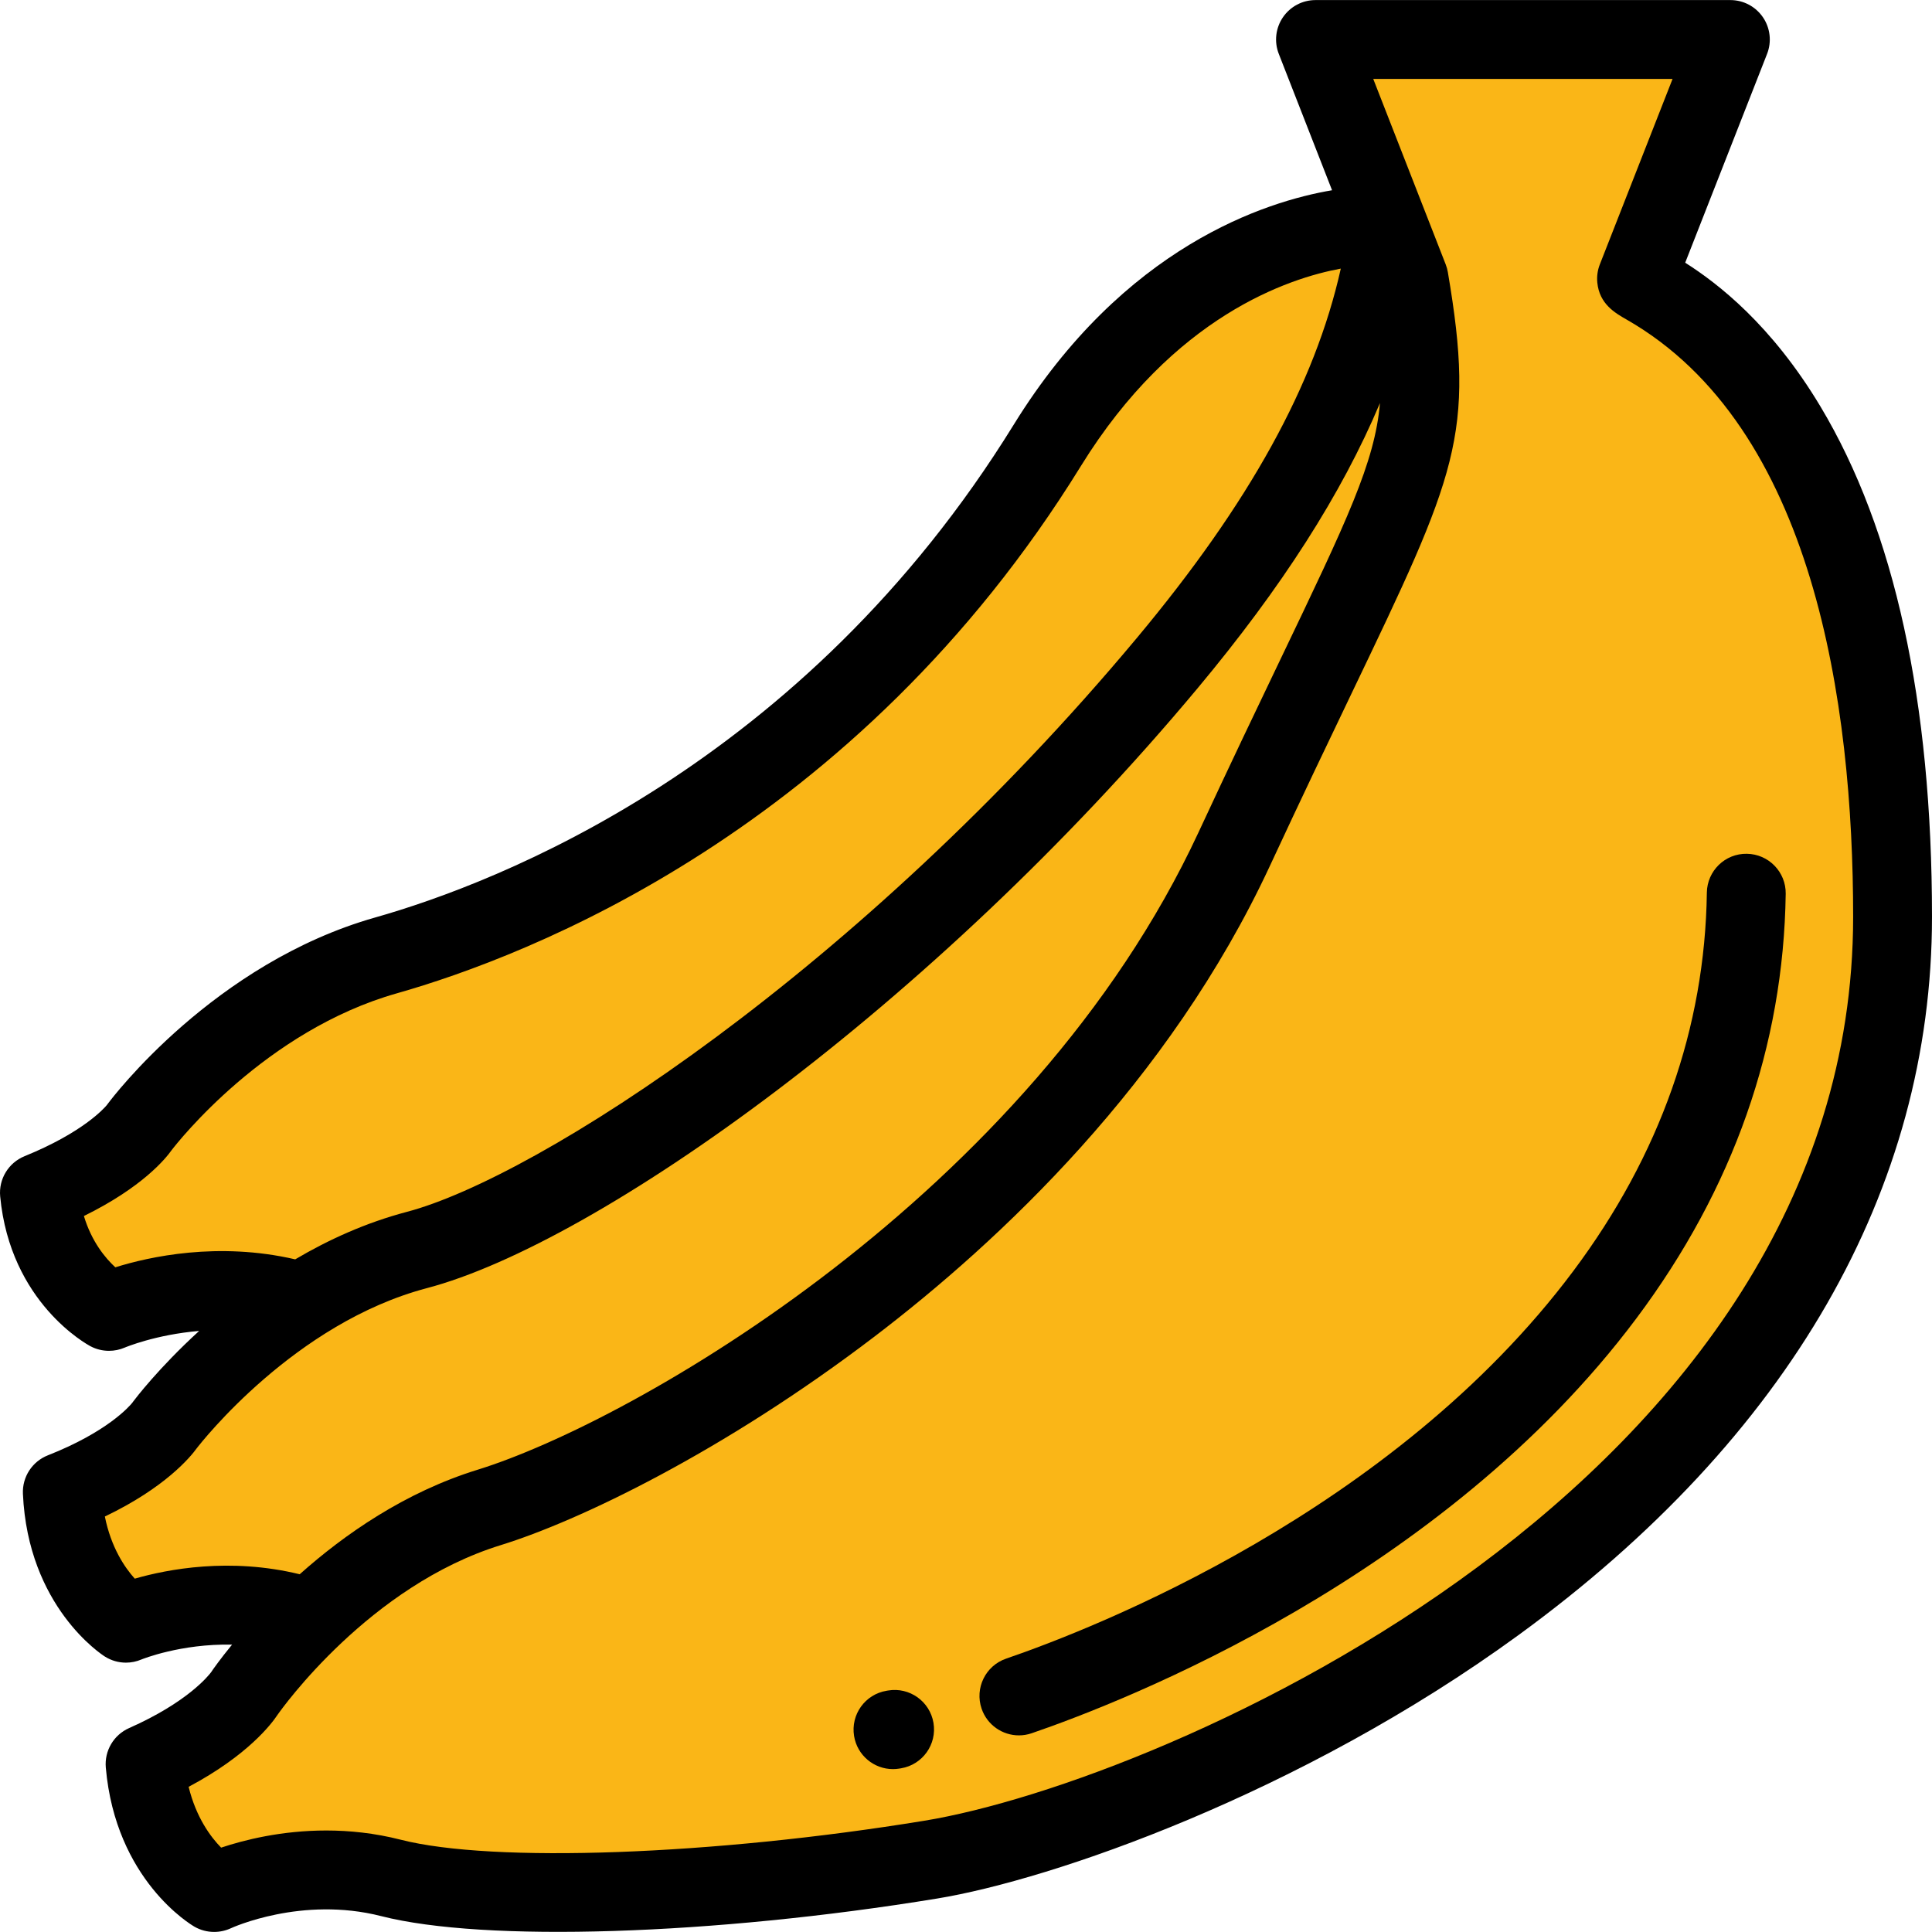 <?xml version="1.0" encoding="iso-8859-1"?>
<!-- Generator: Adobe Illustrator 19.0.0, SVG Export Plug-In . SVG Version: 6.00 Build 0)  -->
<svg xmlns="http://www.w3.org/2000/svg" xmlns:xlink="http://www.w3.org/1999/xlink" version="1.1" id="Layer_1" x="0px" y="0px" viewBox="0 0 511.999 511.999" style="enable-background:new 0 0 511.999 511.999;" xml:space="preserve">
<g>
	<path style="fill:#FAB617;" d="M373.392,73.878l-24.77-63.409h109.944l-24.863,63.409c0.261,2.599,67.85,22.247,67.85,169.085   c0,161.53-195.651,240.166-254.884,249.858s-117.749,11.308-143.059,4.847c-25.309-6.462-46.849,3.877-46.849,3.877   s-16.154-9.262-18.308-34.032c20.463-9.062,26.386-18.847,26.386-18.847s25.309-36.976,64.799-49.182   s150.059-72.516,197.445-174.47S381.648,122.341,373.392,73.878z"/>
	<path style="fill:#FAB617;" d="M362.622,59.882c0,0-49.182,0-85.081,58.151c-55.494,89.891-135.493,123.88-175.262,135.164   s-65.256,45.464-65.256,45.464s-5.966,9.045-26.573,17.422c2.169,22.898,18.438,31.46,18.438,31.46s21.692-9.557,47.18-3.584   c0,0,87.895-19.089,160.582-93.666S352.168,121.217,359.507,94.045C366.846,66.874,362.622,59.882,362.622,59.882z"/>
	<path style="fill:#FAB617;" d="M80.348,428.266c0.615,0.185,1.268,0.363,1.923,0.539c11.27-10.806,27.526-23.19,47.366-29.322   c39.489-12.205,150.059-72.517,197.446-174.47s54.567-102.672,46.31-151.135l-5.467-13.995   c-4.505,34.607-21.215,71.063-58.587,115.833c-72.048,86.31-158.894,145.009-198.862,155.545   c-39.967,10.537-66.807,46.416-66.807,46.416s-6.329,9.528-27.154,17.722c1.112,24.839,16.863,34.772,16.863,34.772   S55.332,420.746,80.348,428.266z"/>
</g>
<path d="M236.638,468.831c-5.032,0-9.465-3.643-10.3-8.77c-0.929-5.696,2.936-11.066,8.632-11.995l0.377-0.063  c5.693-0.957,11.08,2.884,12.035,8.576c0.956,5.691-2.884,11.08-8.576,12.035l-0.473,0.078  C237.762,468.786,237.196,468.831,236.638,468.831z"/>
<path d="M270.022,459.891c-4.342,0-8.397-2.726-9.883-7.063c-1.873-5.459,1.036-11.403,6.495-13.274  c23.19-7.953,102.566-38.865,150.321-102.736c22.968-30.717,34.87-64.449,35.378-100.258c0.082-5.771,4.819-10.392,10.597-10.3  c5.77,0.082,10.383,4.827,10.3,10.597c-0.572,40.311-13.873,78.154-39.537,112.478c-51.336,68.66-135.658,101.545-160.279,109.989  C272.289,459.708,271.146,459.891,270.022,459.891z"/>
<path d="M482.473,107.784c-13.031-21.765-27.268-32.699-35.878-38.164l21.698-55.337c1.261-3.216,0.851-6.849-1.095-9.703  c-1.947-2.854-5.179-4.562-8.634-4.562H348.622c-3.453,0-6.683,1.705-8.629,4.556s-2.361,6.48-1.105,9.695l14.12,36.146  c-17.465,2.956-55.136,14.791-84.36,62.126c-55.788,90.369-136.927,121.437-169.222,130.6  c-42.686,12.11-69.653,47.759-70.781,49.271c-0.201,0.27-0.167,0.19-0.272,0.367c-0.767,0.934-6.424,7.347-21.858,13.621  c-4.274,1.738-6.903,6.072-6.468,10.666c2.672,28.203,23.106,39.265,23.974,39.722c1.51,0.794,3.183,1.192,4.859,1.192  c1.423,0,2.85-0.286,4.18-0.859c0.123-0.052,8.17-3.443,19.717-4.411c-10.702,9.774-16.935,17.981-17.477,18.705  c-0.189,0.253-0.162,0.189-0.269,0.365c-0.737,0.911-6.605,7.699-22.344,13.892c-4.156,1.635-6.813,5.73-6.614,10.192  c1.341,29.952,20.898,42.619,21.728,43.143c1.694,1.068,3.629,1.611,5.574,1.611c1.397,0,2.801-0.28,4.121-0.847  c0.136-0.057,10.35-4.205,24.003-3.93c-3.198,3.903-5.015,6.52-5.288,6.919c-0.179,0.261-0.155,0.196-0.254,0.375  c-0.697,0.939-6.274,7.97-21.741,14.819c-4.083,1.808-6.566,6.011-6.179,10.46c2.597,29.87,22.669,41.704,23.522,42.192  c1.595,0.914,3.39,1.372,5.189,1.372c1.532,0,3.068-0.331,4.486-0.996c0.184-0.086,18.696-8.577,39.786-3.193  c27.335,6.979,87.919,5.064,147.33-4.659c30.222-4.945,96.208-27.631,154.124-69.859c71.649-52.242,109.523-118.051,109.523-190.312  C512.001,185.992,502.066,140.511,482.473,107.784z M30.565,335.851c-2.642-2.429-6.28-6.787-8.33-13.596  c15.458-7.604,21.629-15.159,23.255-17.463c1.618-2.108,24.812-31.659,59.643-41.541c34.644-9.829,121.662-43.121,181.301-139.727  c24.56-39.785,55.109-49.812,68.892-52.34c-6.854,30.755-24.259,62.198-54.009,97.837  C227.482,257.471,142.2,312.093,107.813,321.158c-10.866,2.864-20.791,7.392-29.581,12.582  C57.755,329,39.545,333.041,30.565,335.851z M35.715,418.358c-2.671-2.966-6.28-8.274-7.927-16.467  c16.096-7.694,22.748-15.874,24.293-18.011c1.325-1.721,26.044-33.284,61.058-42.514c45.083-11.885,133.797-74.59,204.219-158.953  c22.303-26.718,38.195-51.487,48.349-75.603c-1.363,15.731-8.686,31.012-26.39,67.948c-5.897,12.301-13.235,27.61-21.713,45.851  C273,316.577,167.726,376.773,126.55,389.5c-19.255,5.952-35.261,17.114-47.127,27.694C60.928,412.681,44.418,415.85,35.715,418.358  z M244.981,482.509c-55.971,9.158-114.339,11.274-138.786,5.034c-6.924-1.768-13.591-2.443-19.738-2.443  c-11.872,0-21.798,2.519-27.857,4.544c-2.793-2.852-6.622-8.002-8.612-16.119c15.793-8.382,22.089-16.854,23.524-19.03  c1.244-1.775,24.414-34.271,59.21-45.026c20.58-6.361,58.86-24.648,99.01-55.253c33.079-25.214,78.117-67.333,104.826-124.797  c8.426-18.128,15.428-32.737,21.606-45.626c27.852-58.104,32.871-68.574,25.529-111.669c-0.119-0.699-0.309-1.386-0.567-2.047  l-5.434-13.91c-0.01-0.027-0.021-0.053-0.031-0.079l-13.737-35.167h79.321l-19.27,49.144c-0.606,1.544-0.835,3.211-0.669,4.862  c0.57,5.653,4.716,8.021,7.743,9.752c49.635,28.355,60.053,101.727,60.053,158.286C491.101,393.174,308.061,472.185,244.981,482.509  z"/>
<g>
</g>
<g>
</g>
<g>
</g>
<g>
</g>
<g>
</g>
<g>
</g>
<g>
</g>
<g>
</g>
<g>
</g>
<g>
</g>
<g>
</g>
<g>
</g>
<g>
</g>
<g>
</g>
<g>
</g>
</svg>
